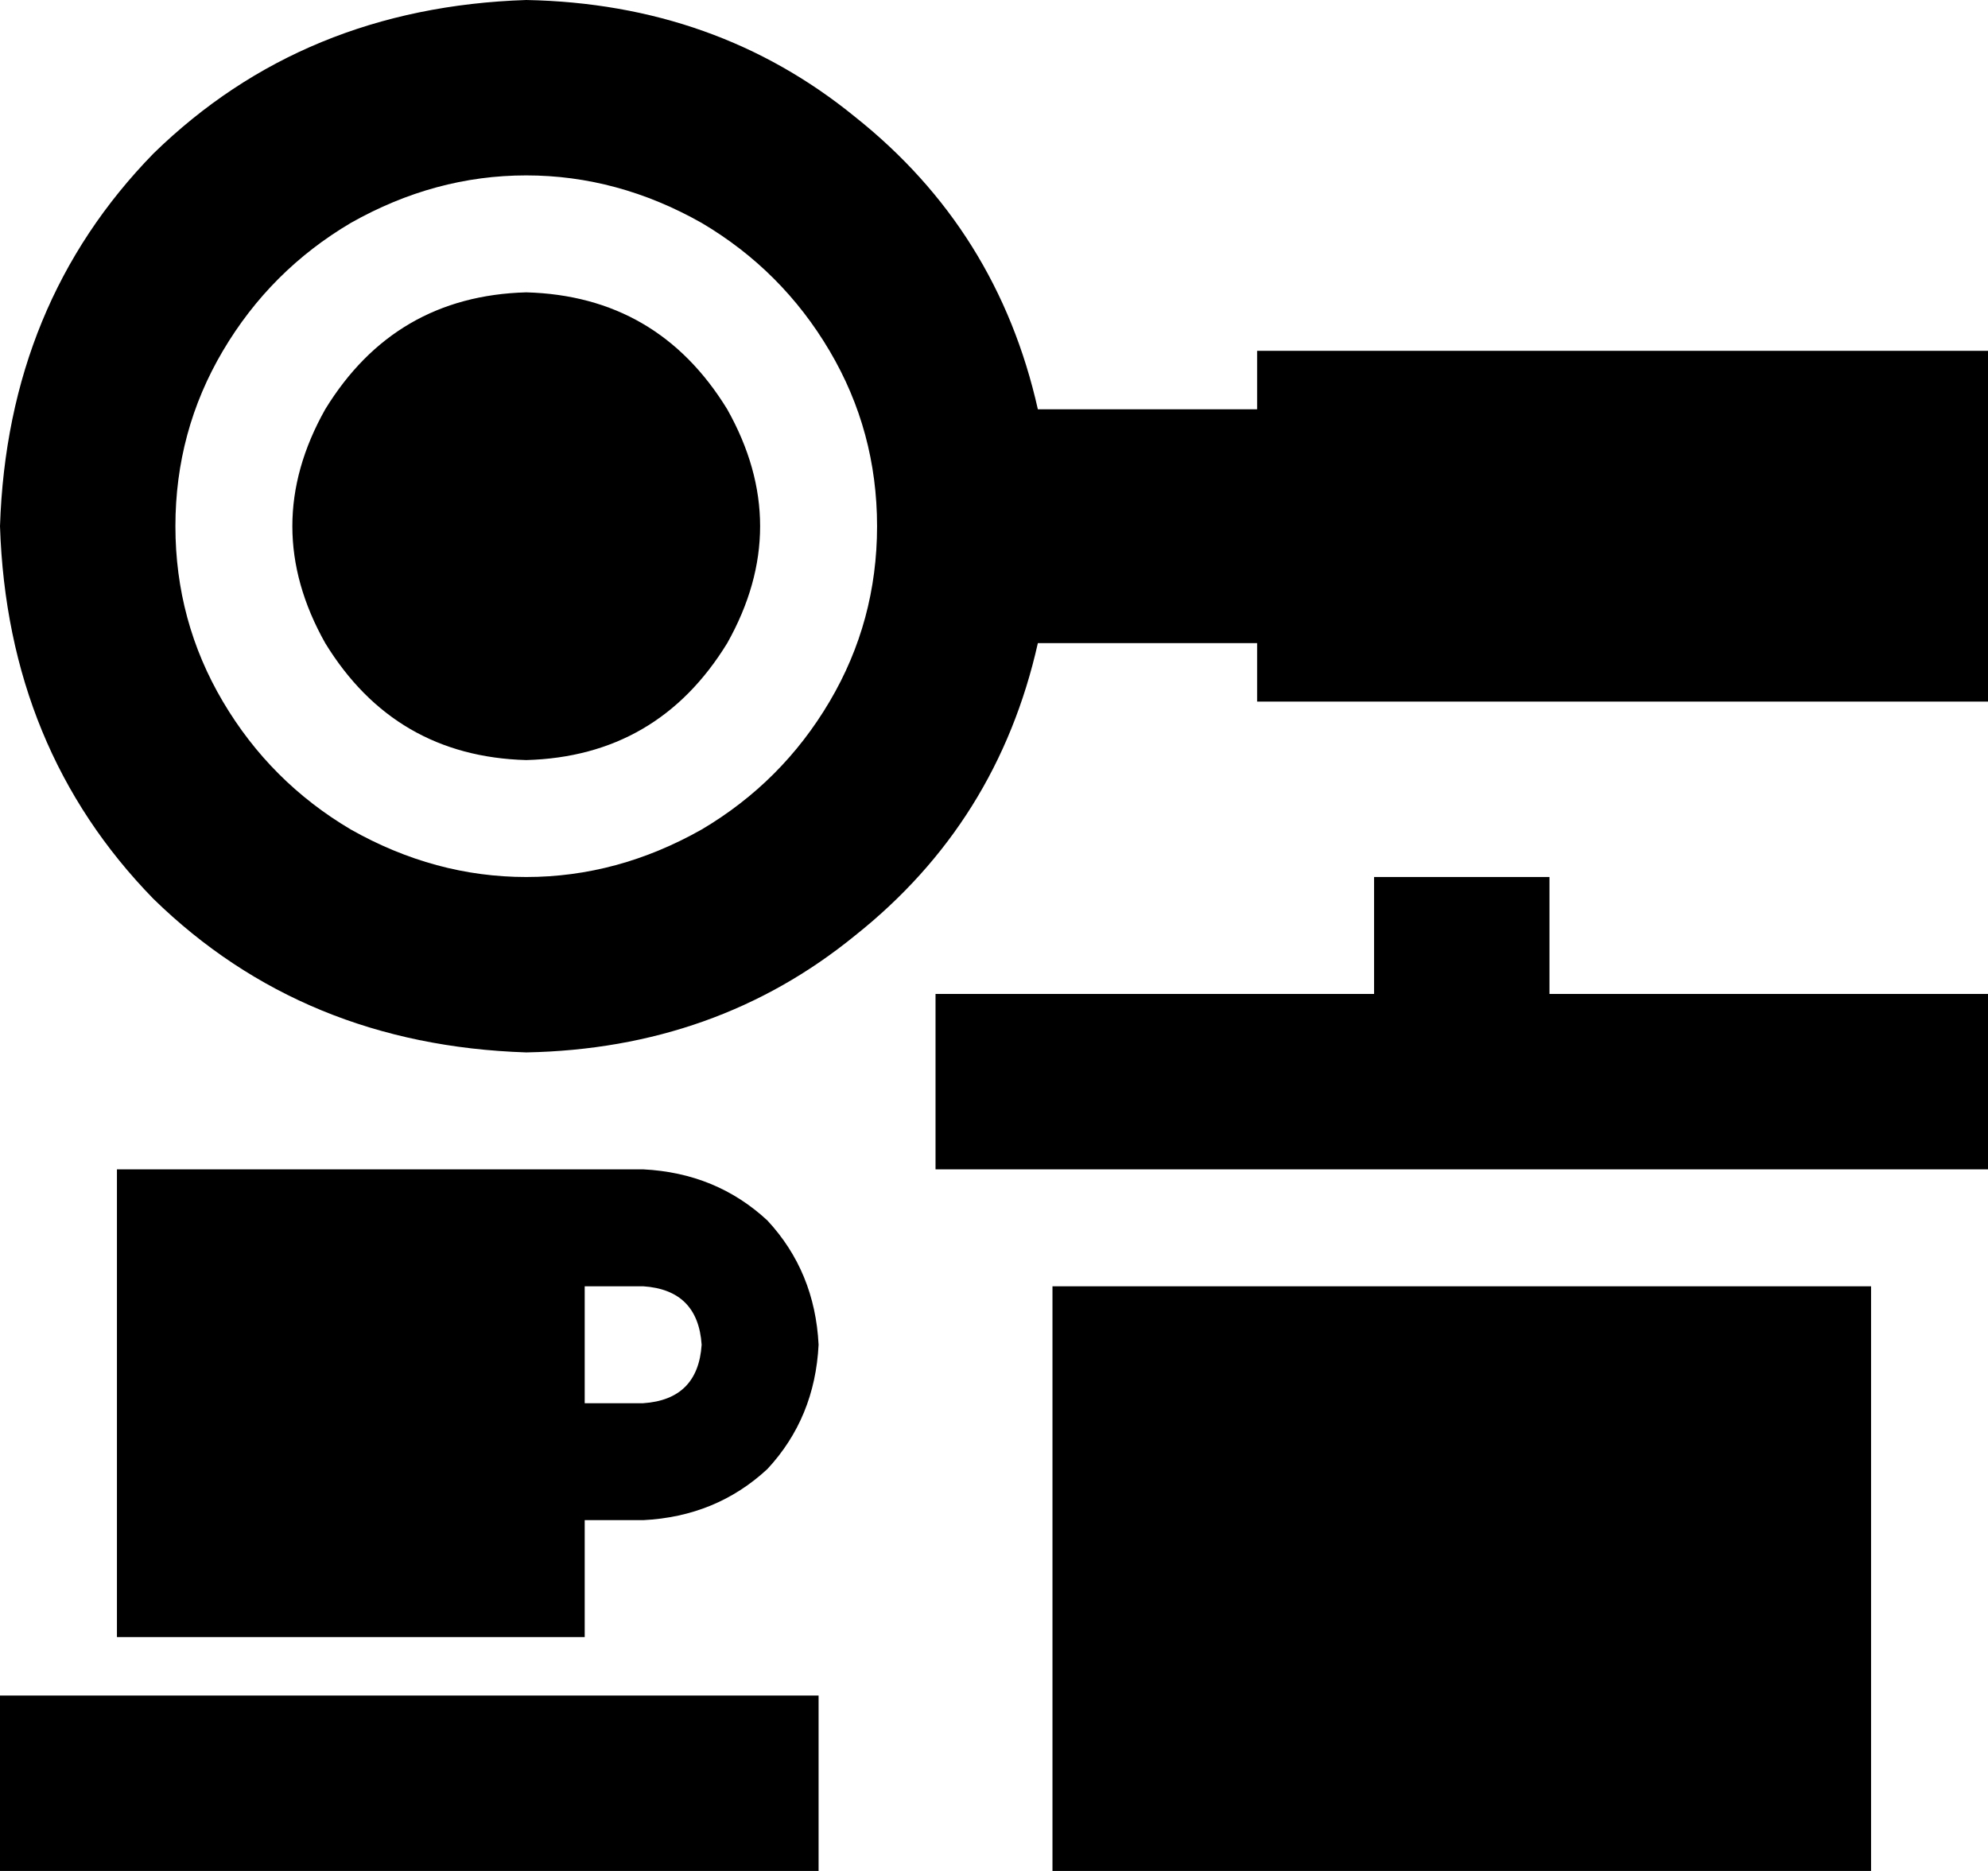 <svg xmlns="http://www.w3.org/2000/svg" viewBox="0 0 544 512">
    <path d="M 240 144 Q 240 118 227 96 L 227 96 Q 214 74 192 61 Q 169 48 144 48 Q 119 48 96 61 Q 74 74 61 96 Q 48 118 48 144 Q 48 170 61 192 Q 74 214 96 227 Q 119 240 144 240 Q 169 240 192 227 Q 214 214 227 192 Q 240 170 240 144 L 240 144 Z M 284 176 Q 273 225 234 256 L 234 256 Q 196 287 144 288 Q 83 286 42 246 Q 2 205 0 144 Q 2 83 42 42 Q 83 2 144 0 Q 196 1 234 32 Q 273 63 284 112 L 344 112 L 344 96 L 392 96 L 496 96 L 544 96 L 544 144 L 544 192 L 496 192 L 392 192 L 344 192 L 344 176 L 284 176 L 284 176 Z M 144 80 Q 180 81 199 112 Q 217 144 199 176 Q 180 207 144 208 Q 108 207 89 176 Q 71 144 89 112 Q 108 81 144 80 L 144 80 Z M 424 240 L 424 272 L 544 272 L 544 320 L 256 320 L 256 272 L 376 272 L 376 240 L 424 240 L 424 240 Z M 288 352 L 512 352 L 512 512 L 288 512 L 288 352 L 288 352 Z M 176 320 Q 196 321 210 334 L 210 334 Q 223 348 224 368 Q 223 388 210 402 Q 196 415 176 416 L 160 416 L 160 448 L 32 448 L 32 320 L 128 320 L 160 320 L 176 320 L 176 320 Z M 176 384 Q 191 383 192 368 Q 191 353 176 352 L 160 352 L 160 384 L 176 384 L 176 384 Z M 224 464 L 224 512 L 0 512 L 0 464 L 224 464 L 224 464 Z"/>
</svg>

